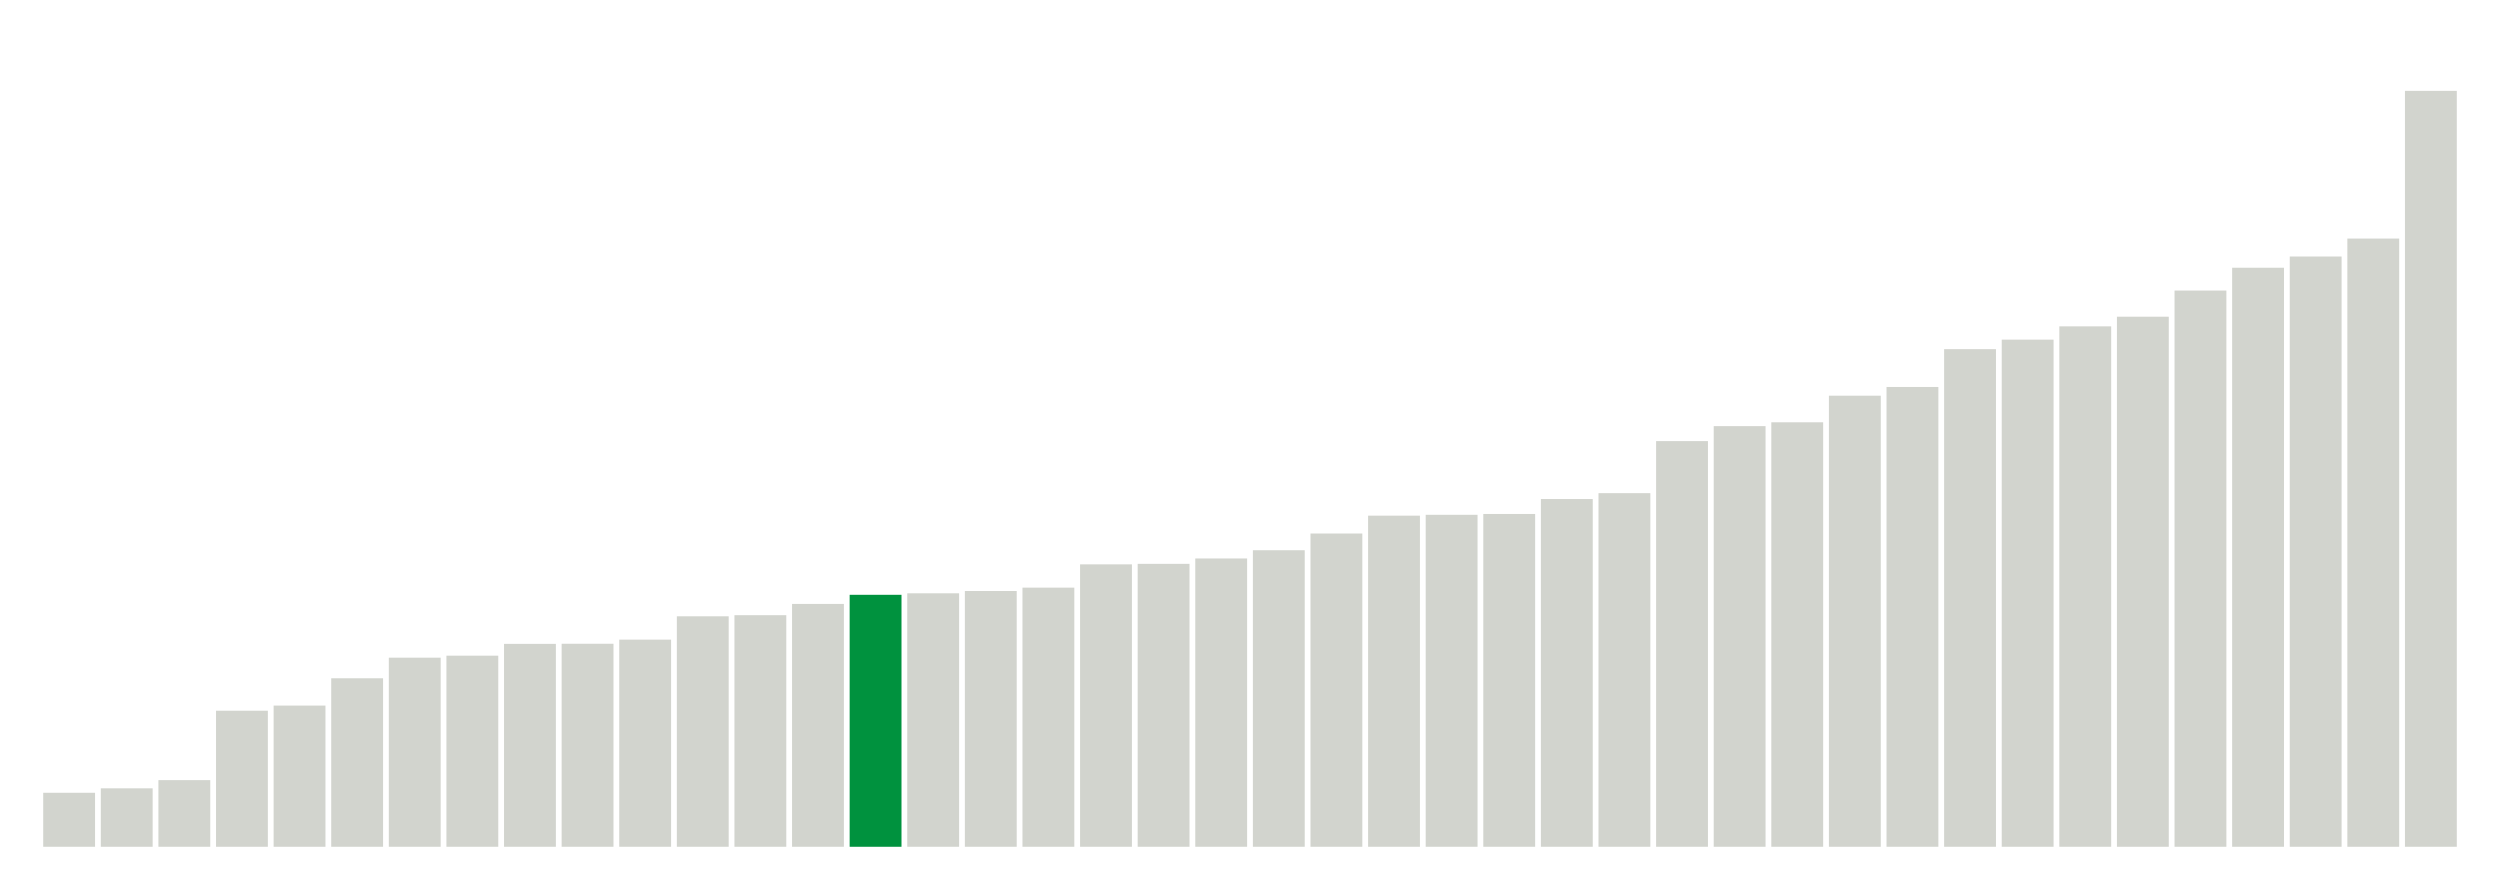 <svg xmlns="http://www.w3.org/2000/svg" xmlns:xlink="http://www.w3.org/1999/xlink" version="1.1" class="marks" width="310" height="110" ><g fill="none" stroke-miterlimit="10" transform="translate(5,5)"><g class="mark-group role-frame root" role="graphics-object" aria-roledescription="group mark container"><g transform="translate(0,0)"><path class="background" aria-hidden="true" d="M0,0h300v100h-300Z" stroke="#ddd" stroke-width="0"/><g><g class="mark-rect role-mark marks" role="graphics-object" aria-roledescription="rect mark container"><path aria-label="neighborhood: South Beach - Tottenville; data_value: 12.052576" role="graphics-symbol" aria-roledescription="bar" d="M0.357,93.304h6.429v6.696h-6.429Z" fill="#D2D4CE"/><path aria-label="neighborhood: Rockaways; data_value: 13.04557" role="graphics-symbol" aria-roledescription="bar" d="M7.5,92.752h6.429v7.248h-6.429Z" fill="#D2D4CE"/><path aria-label="neighborhood: Port Richmond; data_value: 14.876952" role="graphics-symbol" aria-roledescription="bar" d="M14.643,91.735h6.429v8.265h-6.429Z" fill="#D2D4CE"/><path aria-label="neighborhood: Stapleton - St. George; data_value: 30.370273" role="graphics-symbol" aria-roledescription="bar" d="M21.786,83.128h6.429v16.872h-6.429Z" fill="#D2D4CE"/><path aria-label="neighborhood: Willowbrook; data_value: 31.513672" role="graphics-symbol" aria-roledescription="bar" d="M28.929,82.492h6.429v17.508h-6.429Z" fill="#D2D4CE"/><path aria-label="neighborhood: Flushing - Clearview; data_value: 37.609916" role="graphics-symbol" aria-roledescription="bar" d="M36.071,79.106h6.429v20.894h-6.429Z" fill="#D2D4CE"/><path aria-label="neighborhood: Coney Island - Sheepshead Bay; data_value: 42.206372" role="graphics-symbol" aria-roledescription="bar" d="M43.214,76.552h6.429v23.448h-6.429Z" fill="#D2D4CE"/><path aria-label="neighborhood: Northeast Bronx; data_value: 42.653148" role="graphics-symbol" aria-roledescription="bar" d="M50.357,76.304h6.429v23.696h-6.429Z" fill="#D2D4CE"/><path aria-label="neighborhood: Jamaica; data_value: 45.288368" role="graphics-symbol" aria-roledescription="bar" d="M57.5,74.84h6.429v25.16h-6.429Z" fill="#D2D4CE"/><path aria-label="neighborhood: Canarsie - Flatlands; data_value: 45.315164" role="graphics-symbol" aria-roledescription="bar" d="M64.643,74.825h6.429v25.175h-6.429Z" fill="#D2D4CE"/><path aria-label="neighborhood: Williamsburg - Bushwick; data_value: 46.233167" role="graphics-symbol" aria-roledescription="bar" d="M71.786,74.315h6.429v25.685h-6.429Z" fill="#D2D4CE"/><path aria-label="neighborhood: Hunts Point - Mott Haven; data_value: 51.442868" role="graphics-symbol" aria-roledescription="bar" d="M78.929,71.421h6.429v28.579h-6.429Z" fill="#D2D4CE"/><path aria-label="neighborhood: East New York; data_value: 51.690593" role="graphics-symbol" aria-roledescription="bar" d="M86.071,71.283h6.429v28.717h-6.429Z" fill="#D2D4CE"/><path aria-label="neighborhood: Southwest Queens; data_value: 54.203621" role="graphics-symbol" aria-roledescription="bar" d="M93.214,69.887h6.429v30.113h-6.429Z" fill="#D2D4CE"/><path aria-label="neighborhood: Fordham - Bronx Pk; data_value: 56.238413" role="graphics-symbol" aria-roledescription="bar" d="M100.357,68.756h6.429v31.244h-6.429Z" fill="#00923E"/><path aria-label="neighborhood: East Flatbush - Flatbush; data_value: 56.575253" role="graphics-symbol" aria-roledescription="bar" d="M107.5,68.569h6.429v31.431h-6.429Z" fill="#D2D4CE"/><path aria-label="neighborhood: Long Island City - Astoria; data_value: 57.09145" role="graphics-symbol" aria-roledescription="bar" d="M114.643,68.283h6.429v31.717h-6.429Z" fill="#D2D4CE"/><path aria-label="neighborhood: Pelham - Throgs Neck; data_value: 57.839396" role="graphics-symbol" aria-roledescription="bar" d="M121.786,67.867h6.429v32.133h-6.429Z" fill="#D2D4CE"/><path aria-label="neighborhood: Ridgewood - Forest Hills; data_value: 63.036357" role="graphics-symbol" aria-roledescription="bar" d="M128.929,64.98h6.429v35.02h-6.429Z" fill="#D2D4CE"/><path aria-label="neighborhood: Bensonhurst - Bay Ridge; data_value: 63.150114" role="graphics-symbol" aria-roledescription="bar" d="M136.071,64.917h6.429v35.083h-6.429Z" fill="#D2D4CE"/><path aria-label="neighborhood: Southeast Queens; data_value: 64.347821" role="graphics-symbol" aria-roledescription="bar" d="M143.214,64.251h6.429v35.749h-6.429Z" fill="#D2D4CE"/><path aria-label="neighborhood: Borough Park; data_value: 66.18918" role="graphics-symbol" aria-roledescription="bar" d="M150.357,63.228h6.429v36.772h-6.429Z" fill="#D2D4CE"/><path aria-label="neighborhood: High Bridge - Morrisania; data_value: 69.921343" role="graphics-symbol" aria-roledescription="bar" d="M157.5,61.155h6.429v38.845h-6.429Z" fill="#D2D4CE"/><path aria-label="neighborhood: Fresh Meadows; data_value: 73.903539" role="graphics-symbol" aria-roledescription="bar" d="M164.643,58.942h6.429v41.058h-6.429Z" fill="#D2D4CE"/><path aria-label="neighborhood: Bayside - Little Neck; data_value: 74.094872" role="graphics-symbol" aria-roledescription="bar" d="M171.786,58.836h6.429v41.164h-6.429Z" fill="#D2D4CE"/><path aria-label="neighborhood: Kingsbridge - Riverdale; data_value: 74.282758" role="graphics-symbol" aria-roledescription="bar" d="M178.929,58.732h6.429v41.268h-6.429Z" fill="#D2D4CE"/><path aria-label="neighborhood: Bedford Stuyvesant - Crown Heights; data_value: 77.615342" role="graphics-symbol" aria-roledescription="bar" d="M186.071,56.88h6.429v43.12h-6.429Z" fill="#D2D4CE"/><path aria-label="neighborhood: Greenpoint; data_value: 78.928576" role="graphics-symbol" aria-roledescription="bar" d="M193.214,56.151h6.429v43.849h-6.429Z" fill="#D2D4CE"/><path aria-label="neighborhood: Crotona -Tremont; data_value: 90.546313" role="graphics-symbol" aria-roledescription="bar" d="M200.357,49.696h6.429v50.304h-6.429Z" fill="#D2D4CE"/><path aria-label="neighborhood: Sunset Park; data_value: 93.88761" role="graphics-symbol" aria-roledescription="bar" d="M207.5,47.84h6.429v52.16h-6.429Z" fill="#D2D4CE"/><path aria-label="neighborhood: West Queens; data_value: 94.745398" role="graphics-symbol" aria-roledescription="bar" d="M214.643,47.364h6.429v52.636h-6.429Z" fill="#D2D4CE"/><path aria-label="neighborhood: Central Harlem - Morningside Heights; data_value: 100.681109" role="graphics-symbol" aria-roledescription="bar" d="M221.786,44.066h6.429v55.934h-6.429Z" fill="#D2D4CE"/><path aria-label="neighborhood: Lower Manhattan; data_value: 102.628199" role="graphics-symbol" aria-roledescription="bar" d="M228.929,42.984h6.429v57.016h-6.429Z" fill="#D2D4CE"/><path aria-label="neighborhood: Upper East Side; data_value: 111.069811" role="graphics-symbol" aria-roledescription="bar" d="M236.071,38.295h6.429v61.705h-6.429Z" fill="#D2D4CE"/><path aria-label="neighborhood: Union Square - Lower East Side; data_value: 113.192481" role="graphics-symbol" aria-roledescription="bar" d="M243.214,37.115h6.429v62.885h-6.429Z" fill="#D2D4CE"/><path aria-label="neighborhood: Downtown - Heights - Slope; data_value: 116.158587" role="graphics-symbol" aria-roledescription="bar" d="M250.357,35.467h6.429v64.533h-6.429Z" fill="#D2D4CE"/><path aria-label="neighborhood: Chelsea - Clinton; data_value: 118.311535" role="graphics-symbol" aria-roledescription="bar" d="M257.5,34.271h6.429v65.729h-6.429Z" fill="#D2D4CE"/><path aria-label="neighborhood: Greenwich Village - SoHo; data_value: 124.150171" role="graphics-symbol" aria-roledescription="bar" d="M264.643,31.028h6.429v68.972h-6.429Z" fill="#D2D4CE"/><path aria-label="neighborhood: Upper West Side; data_value: 129.242527" role="graphics-symbol" aria-roledescription="bar" d="M271.786,28.199h6.429v71.801h-6.429Z" fill="#D2D4CE"/><path aria-label="neighborhood: Washington Heights; data_value: 131.745811" role="graphics-symbol" aria-roledescription="bar" d="M278.929,26.808h6.429v73.192h-6.429Z" fill="#D2D4CE"/><path aria-label="neighborhood: East Harlem; data_value: 135.751881" role="graphics-symbol" aria-roledescription="bar" d="M286.071,24.582h6.429v75.418h-6.429Z" fill="#D2D4CE"/><path aria-label="neighborhood: Gramercy Park - Murray Hill; data_value: 168.719696" role="graphics-symbol" aria-roledescription="bar" d="M293.214,6.267h6.429v93.733h-6.429Z" fill="#D2D4CE"/></g></g><path class="foreground" aria-hidden="true" d="" display="none"/></g></g></g></svg>